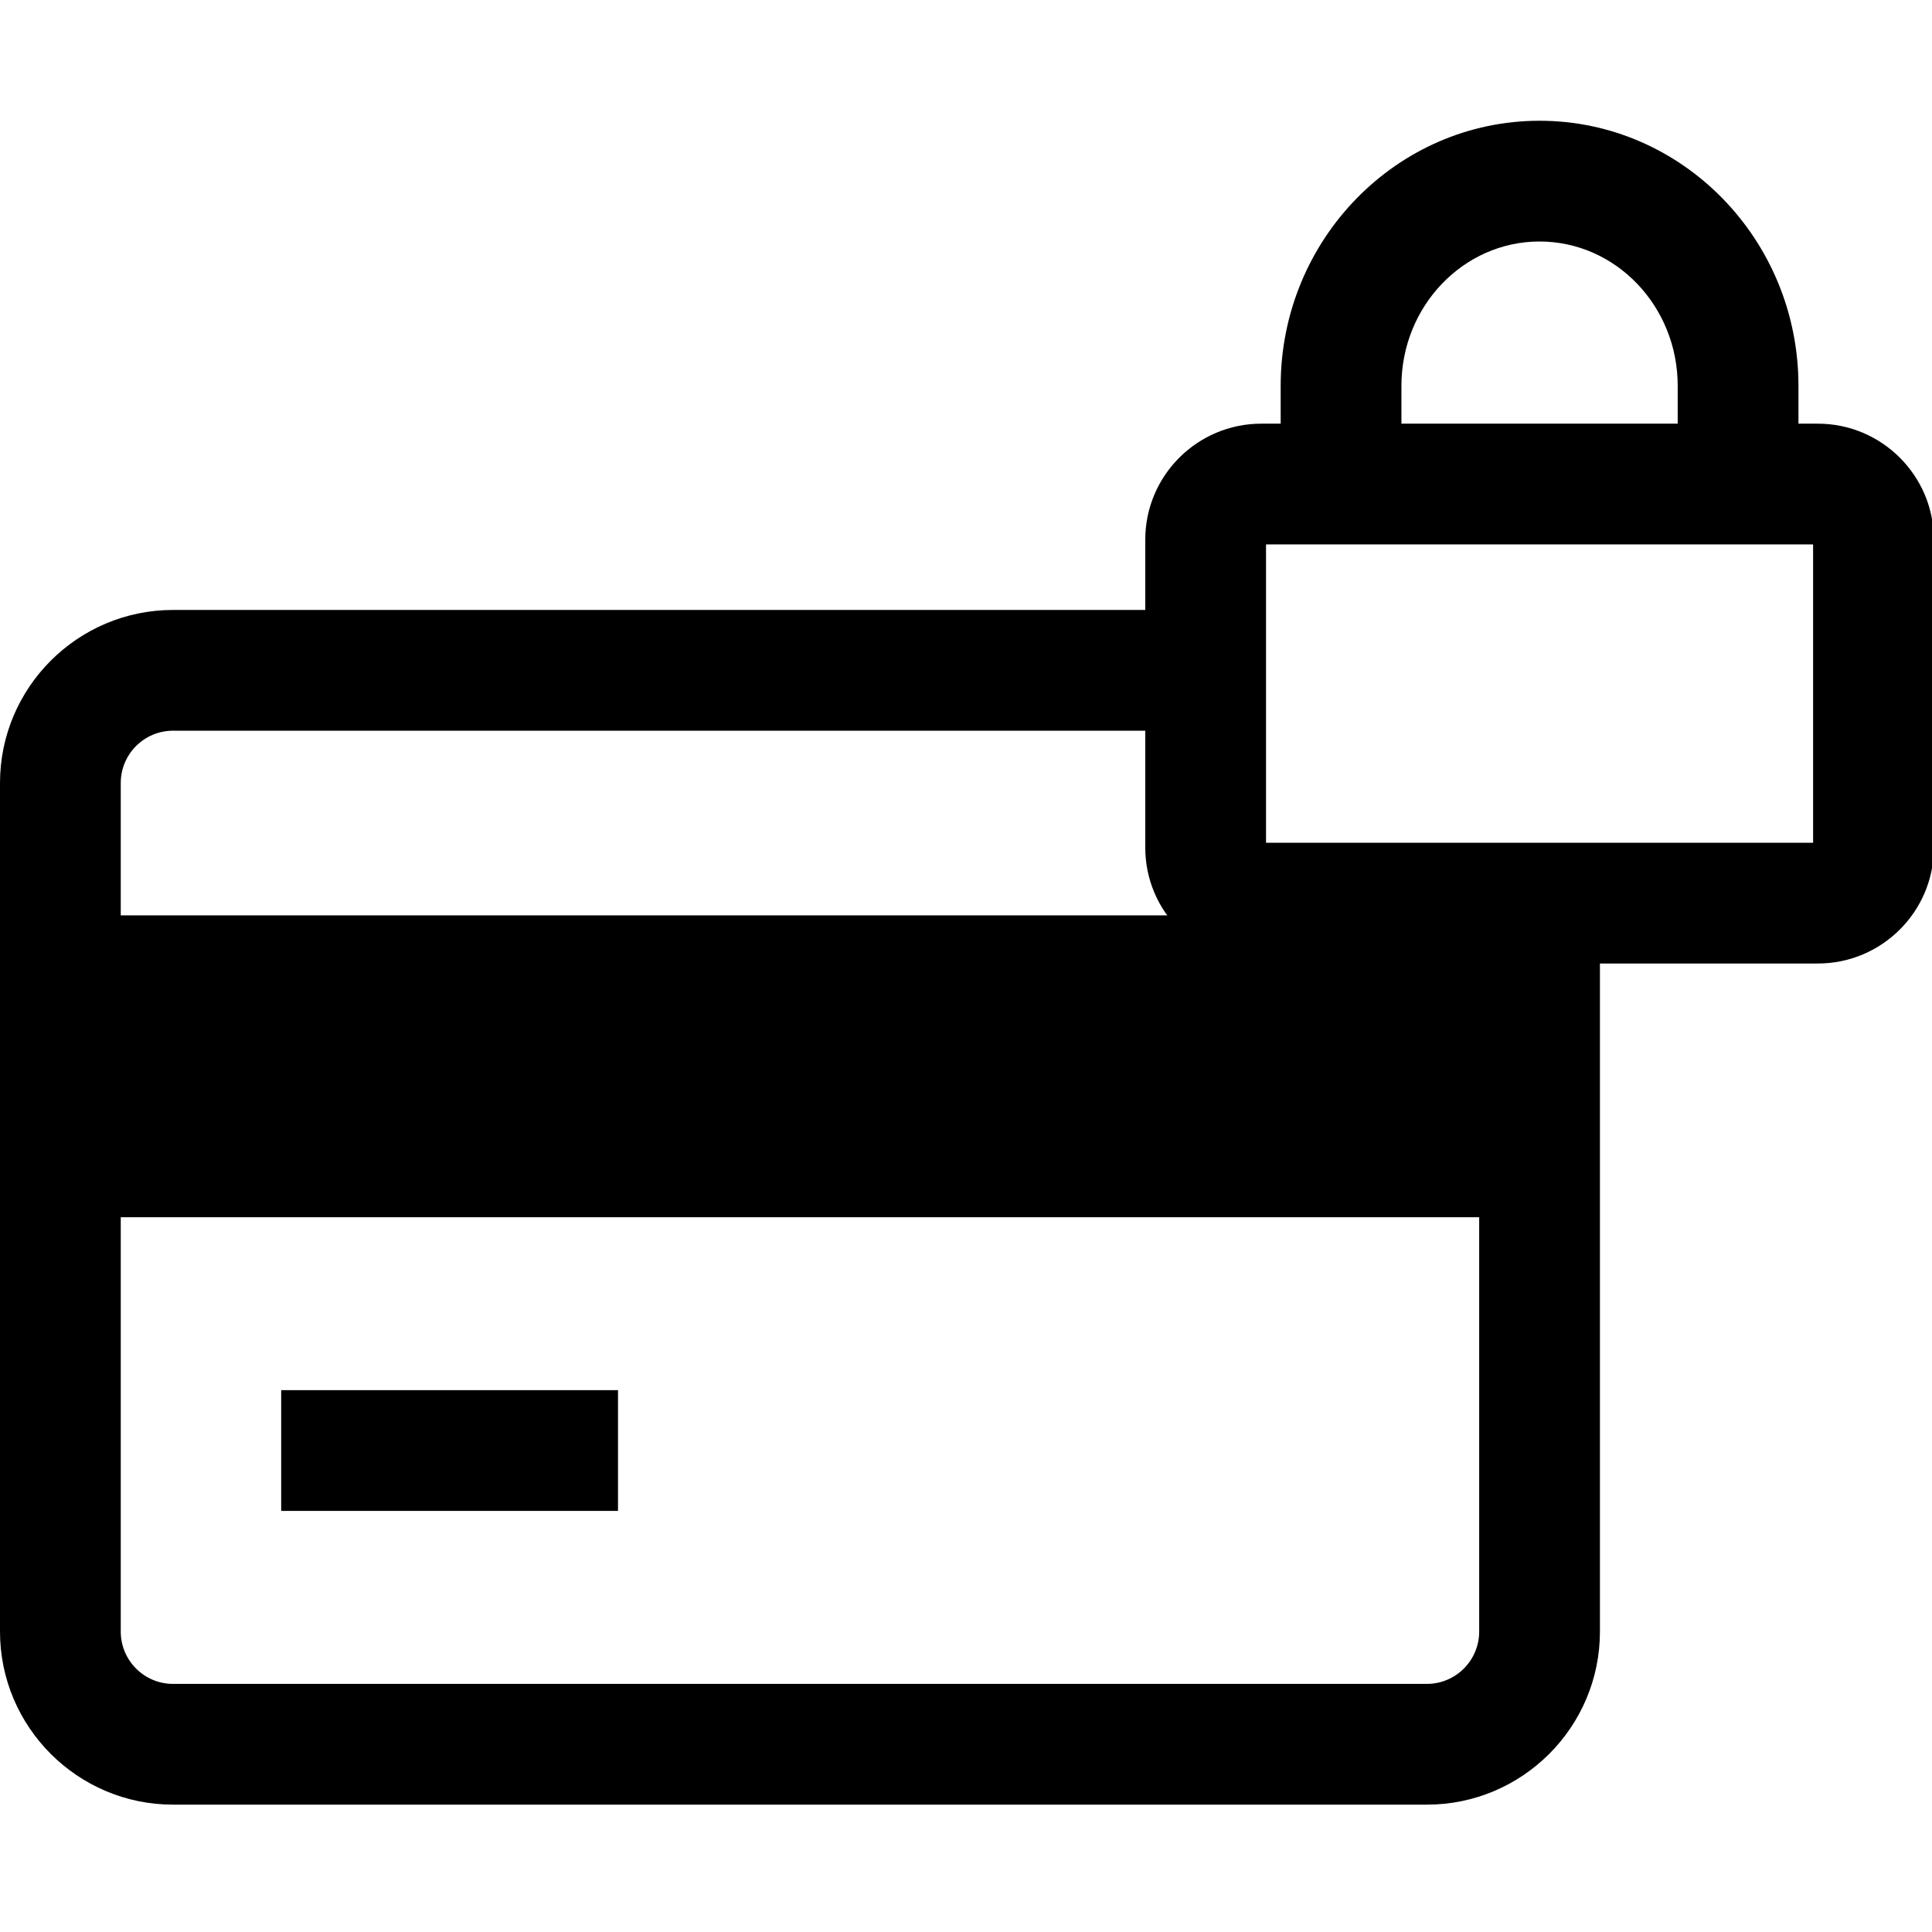 <?xml version="1.0" encoding="UTF-8"?>
<svg width="24px" height="24px" viewBox="0 0 24 24" version="1.1" xmlns="http://www.w3.org/2000/svg" xmlns:xlink="http://www.w3.org/1999/xlink">
    <!-- Generator: Sketch 51.3 (57544) - http://www.bohemiancoding.com/sketch -->
    <title>icons/dark/secure-pay</title>
    <desc>Created with Sketch.</desc>
    <defs></defs>
    <g id="lg-1440-px" stroke="none" stroke-width="1" fill="none" fill-rule="evenodd">
        <g id="Elements" transform="translate(-564, -641)">
            <rect id="Rectangle-4-Copy-40" fill-rule="nonzero" x="560" y="637" width="32" height="32"></rect>
            <g id="icons/dark/secure-pay" transform="translate(564, 641)">
                <rect id="Rectangle" fill-rule="nonzero" x="0" y="0" width="24" height="24"></rect>
                <g id="secure-pay" stroke-width="1" fill-rule="evenodd" transform="translate(0, 1.5)" fill="#000000">
                    <path d="M17.725,20.918 L2.15,20.918 C0.965,20.918 0,19.954 0,18.768 L0,8.227 C0,7.041 0.965,6.077 2.15,6.077 L14.978,6.077 L14.978,7.577 L2.15,7.577 C1.791,7.577 1.5,7.868 1.5,8.227 L1.5,18.768 C1.5,19.127 1.791,19.418 2.15,19.418 L17.725,19.418 C18.083,19.418 18.375,19.127 18.375,18.768 L18.375,9.719 L19.875,9.719 L19.875,18.768 C19.875,19.954 18.911,20.918 17.725,20.918" id="Fill-1" fill-rule="nonzero"></path>
                    <polygon id="Fill-3" fill-rule="nonzero" points="0.75 13.621 19.125 13.621 19.125 9.871 0.75 9.871"></polygon>
                    <polygon id="Fill-5" fill-rule="nonzero" points="3.493 17.269 7.677 17.269 7.677 15.769 3.493 15.769"></polygon>
                    <path d="M15.727,8.969 L22.523,8.969 L22.523,5.263 L15.727,5.263 L15.727,8.969 Z M22.582,10.469 L15.668,10.469 C14.874,10.469 14.227,9.824 14.227,9.03 L14.227,5.203 C14.227,4.409 14.874,3.763 15.668,3.763 L22.582,3.763 C23.376,3.763 24.023,4.409 24.023,5.203 L24.023,9.03 C24.023,9.824 23.376,10.469 22.582,10.469 Z" id="Fill-6" fill-rule="nonzero"></path>
                    <path d="M21.591,5.137 C21.177,5.137 20.841,4.801 20.841,4.387 L20.841,3.292 C20.841,2.304 20.072,1.5 19.125,1.5 C18.179,1.5 17.409,2.304 17.409,3.292 L17.409,4.387 C17.409,4.801 17.073,5.137 16.659,5.137 C16.245,5.137 15.909,4.801 15.909,4.387 L15.909,3.292 C15.909,1.476 17.352,-0 19.125,-0 C20.898,-0 22.341,1.476 22.341,3.292 L22.341,4.387 C22.341,4.801 22.005,5.137 21.591,5.137" id="Fill-7" fill-rule="nonzero"></path>
                </g>
            </g>
        </g>
    </g>
</svg>